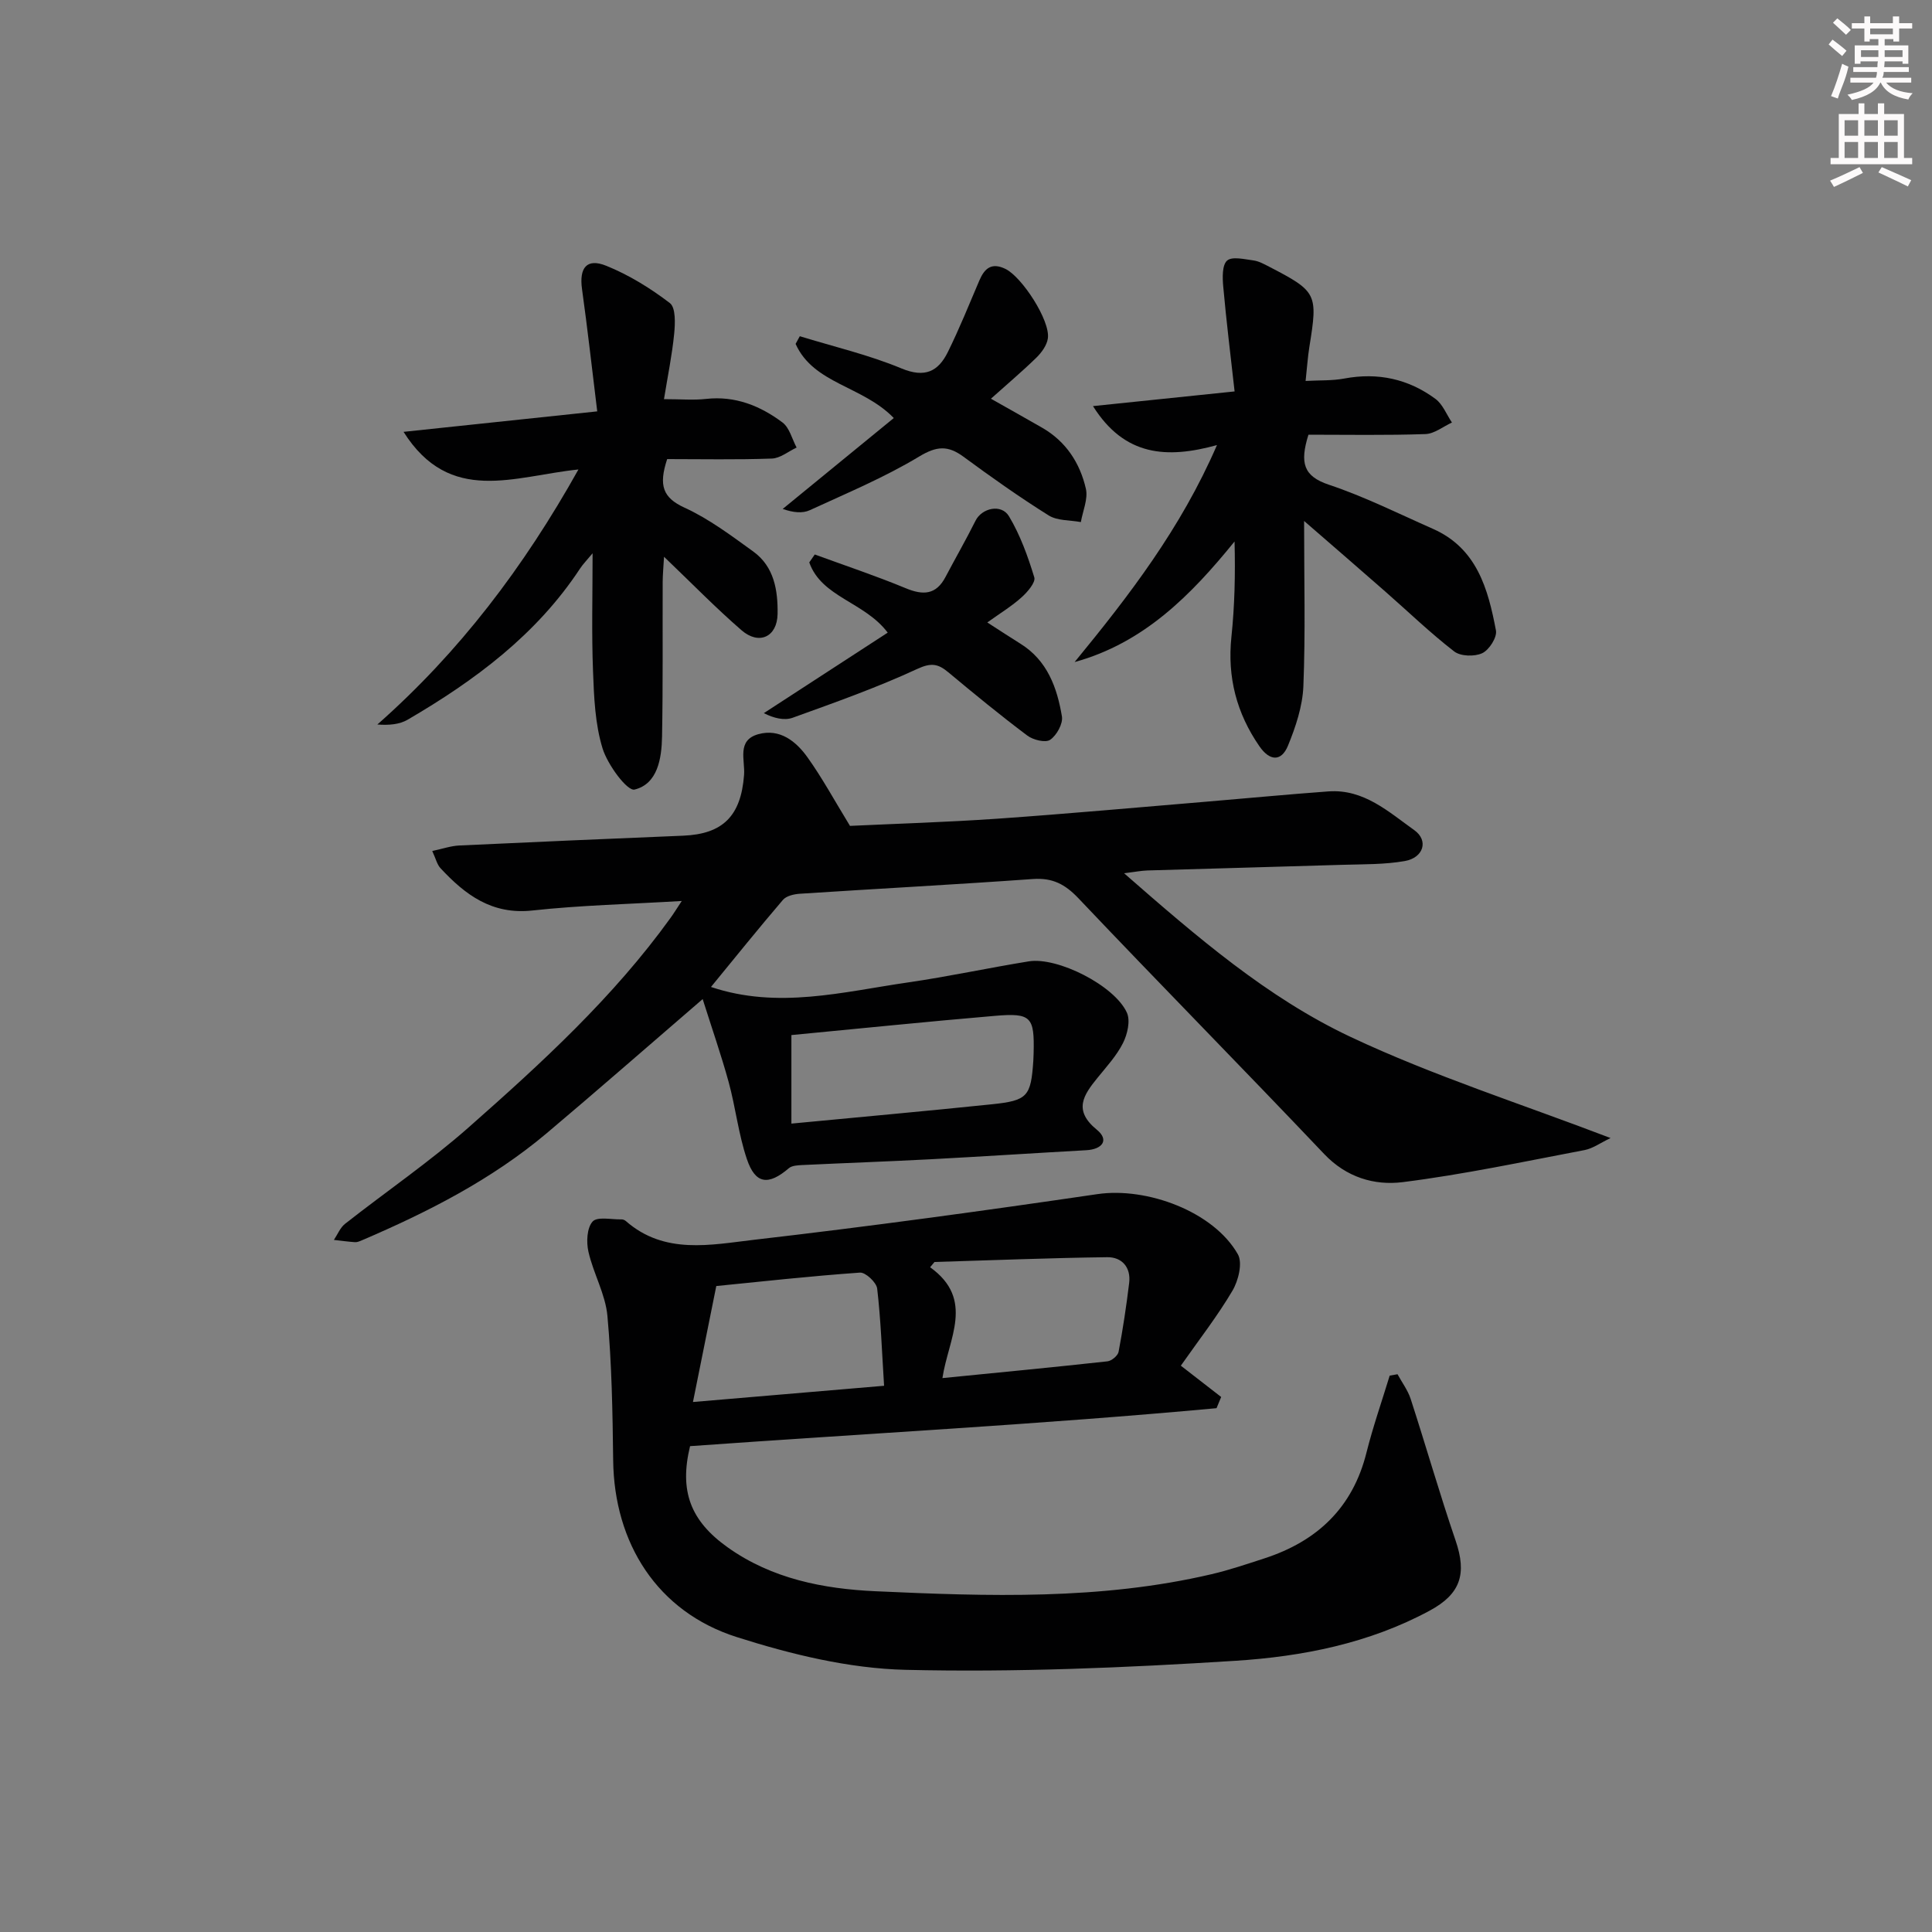 <svg enable-background="new 0 0 400 400" viewBox="0 0 400 400" xmlns="http://www.w3.org/2000/svg"><rect x="0" y="0" width="400" height="400" fill="#808080" stroke="none"/><g fill="#010102"><path d="m145.48 206.85c-11.64 10.02-21.88 19-32.3 27.78-11.43 9.62-24.61 16.32-38.25 22.16-.45.19-.96.42-1.43.39-1.46-.1-2.91-.31-4.37-.47.76-1.13 1.3-2.54 2.32-3.34 8.5-6.68 17.48-12.81 25.57-19.95 15.1-13.32 29.97-26.94 41.83-43.41.65-.9 1.23-1.85 2.3-3.47-10.88.65-20.95.88-30.94 1.97-8.37.91-13.9-3.26-19.01-8.76-.72-.77-.97-1.98-1.71-3.56 2.17-.46 3.87-1.06 5.6-1.14 15.45-.73 30.9-1.39 46.35-2.03 8.2-.34 11.96-4.04 12.61-12.56.24-3.11-1.57-7.21 2.97-8.46 4.45-1.22 7.81 1.49 10.18 4.82 3.03 4.24 5.53 8.85 8.78 14.17 9.34-.44 19.96-.76 30.55-1.49 14.58-1.02 29.13-2.35 43.7-3.56 8.28-.69 16.55-1.49 24.84-2.09 7.29-.52 12.43 4.24 17.74 8.02 3.03 2.16 1.9 5.72-1.96 6.4-4.21.74-8.57.65-12.87.78-13.47.42-26.94.76-40.42 1.17-1.28.04-2.55.3-4.83.58 15.08 13.18 29.65 25.76 46.91 33.89 17.1 8.05 35.26 13.83 53.81 20.93-2.09.99-3.66 2.16-5.38 2.49-12.53 2.38-25.03 5.05-37.66 6.64-5.84.73-11.65-.97-16.26-5.83-16.84-17.75-34.02-35.17-50.86-52.93-2.78-2.93-5.38-4.28-9.42-4-16.08 1.15-32.18 2-48.26 3.05-1.22.08-2.81.44-3.52 1.28-5.04 5.89-9.9 11.93-14.89 18.02 13.85 4.65 27.33 1.01 40.8-.94 8.36-1.21 16.64-3.01 24.99-4.36 5.97-.97 17.79 5.02 20.32 10.62.76 1.68.11 4.47-.81 6.3-1.32 2.62-3.4 4.88-5.28 7.2-2.9 3.57-5.07 6.71-.13 10.74 2.62 2.14 1.13 4.06-2.2 4.24-10.79.6-21.57 1.31-32.36 1.88-8.8.46-17.61.77-26.42 1.19-.95.05-2.14.1-2.78.65-4.25 3.63-6.94 3.33-8.7-1.89-1.74-5.15-2.33-10.67-3.77-15.94-1.56-5.67-3.5-11.22-5.38-17.18zm18.37 7.45v18.33c14.11-1.35 27.82-2.58 41.5-4 7.43-.77 8.09-1.62 8.59-9.06.03-.5.04-1 .06-1.5.19-7.54-.49-8.39-7.99-7.75-14.02 1.19-28.01 2.63-42.16 3.98z"/><path d="m244.48 282.75c3.2 2.48 5.78 4.48 8.35 6.48-.32.77-.64 1.55-.96 2.32-36.3 3.35-72.72 5.26-109 7.86-2.26 9.3.08 15.46 7.77 20.94 9.17 6.54 19.87 8.61 30.64 9.1 23.26 1.06 46.6 1.85 69.56-3.53 3.71-.87 7.33-2.1 10.96-3.28 10.9-3.55 18.26-10.47 21.11-21.88 1.35-5.38 3.19-10.64 4.81-15.95.54-.1 1.08-.2 1.62-.29.92 1.69 2.13 3.3 2.72 5.1 3.17 9.76 5.99 19.64 9.31 29.35 2.35 6.89 1.05 11.04-5.39 14.51-12.55 6.77-26.35 9.49-40.23 10.37-22.71 1.44-45.53 2.41-68.27 1.87-11.73-.28-23.7-3.2-34.97-6.79-16.41-5.23-25.36-19.4-25.56-36.6-.12-9.97-.29-19.97-1.19-29.88-.41-4.51-2.91-8.79-3.93-13.29-.46-2-.32-4.94.86-6.25.97-1.08 3.91-.4 5.97-.45.31-.01.69.14.92.35 8.01 7.02 17.6 4.91 26.58 3.87 23.73-2.74 47.41-5.98 71.05-9.45 10.23-1.5 24.06 3.6 29.08 12.46 1.01 1.78.11 5.45-1.12 7.53-3.08 5.23-6.86 10.07-10.69 15.53zm-96.18-16.49c-1.69 8.42-3.19 15.86-4.83 24.01 13.5-1.15 26.43-2.25 39.57-3.36-.46-7.24-.68-13.71-1.43-20.12-.15-1.28-2.41-3.4-3.57-3.31-10.23.72-20.42 1.85-29.74 2.78zm45.18-4.98c-.3.36-.61.73-.91 1.09 9.34 6.7 3.76 14.81 2.55 22.95 11.77-1.17 22.98-2.24 34.16-3.47.86-.09 2.16-1.17 2.31-1.97.9-4.72 1.61-9.48 2.19-14.25.4-3.27-1.53-5.38-4.54-5.34-11.92.15-23.84.64-35.76.99z"/><path d="m270 107.86c0 12.31.29 23.28-.15 34.22-.17 4.15-1.59 8.41-3.19 12.31-1.38 3.35-3.79 3.19-5.91.12-4.73-6.85-6.67-14.3-5.8-22.64.67-6.43.83-12.91.65-19.76-9.05 11.16-18.81 21.02-33.11 24.96 11.28-13.75 21.98-27.63 29.47-44.92-10.37 2.86-19.13 2.33-25.67-8.07 9.91-1.03 19.14-1.99 29.32-3.04-.85-7.6-1.72-14.63-2.35-21.69-.17-1.84-.25-4.48.8-5.4 1.05-.91 3.6-.27 5.46-.03 1.11.15 2.2.76 3.23 1.29 9.92 5.14 10.12 5.6 8.35 16.55-.34 2.11-.48 4.26-.79 7.11 2.91-.16 5.52-.03 8.02-.5 6.94-1.3 13.27.08 18.87 4.22 1.51 1.12 2.29 3.23 3.41 4.89-1.83.84-3.64 2.33-5.49 2.39-8.12.28-16.25.13-24.22.13-1.83 5.86-1.03 8.6 4.24 10.36 7.37 2.46 14.4 5.98 21.53 9.13 9.11 4.02 11.42 12.44 13.05 21.04.27 1.41-1.4 4.03-2.83 4.7-1.58.75-4.5.67-5.82-.36-4.98-3.85-9.54-8.26-14.29-12.42-5.23-4.59-10.5-9.14-16.78-14.59z"/><path d="m122.69 114.55c-1.19 1.44-1.98 2.23-2.58 3.14-9.02 13.72-21.79 23.19-35.7 31.31-1.71 1-3.91 1.18-6.28 1 17.01-15.02 30.28-32.52 41.63-52.8-13.3 1.36-26.58 7.45-36.21-7.79 13.32-1.41 26.16-2.77 40.1-4.24-1.1-8.96-2.01-17.16-3.15-25.32-.61-4.39.96-6.46 5-4.83 4.7 1.89 9.16 4.65 13.19 7.73 1.23.94 1.1 4.22.89 6.36-.43 4.38-1.33 8.72-2.11 13.53 3.53 0 6.16.24 8.72-.05 6.03-.67 11.21 1.43 15.82 4.88 1.45 1.09 1.97 3.42 2.92 5.19-1.71.8-3.39 2.22-5.13 2.28-7.28.26-14.58.11-21.67.11-1.8 5.46-.91 7.99 3.6 10.06 5.07 2.32 9.66 5.78 14.23 9.08 4.33 3.13 5.11 8.06 5.03 12.93-.08 4.76-3.85 6.5-7.46 3.37-5.37-4.65-10.34-9.76-16.05-15.22-.12 2.13-.27 3.68-.28 5.24-.04 10.66.07 21.32-.13 31.98-.08 4.55-.92 9.82-5.69 10.98-1.52.37-5.59-5.14-6.63-8.53-1.55-5.05-1.77-10.59-1.97-15.94-.31-7.85-.09-15.73-.09-24.45z"/><path d="m205.16 82.55c3.74 2.12 7.2 4.04 10.63 6.02 4.91 2.83 7.81 7.3 9.03 12.62.48 2.11-.64 4.59-1.04 6.9-2.25-.42-4.87-.25-6.67-1.38-6.04-3.78-11.88-7.92-17.63-12.15-3.21-2.36-5.52-2.24-9.16-.05-7.18 4.33-15.01 7.6-22.66 11.12-1.51.7-3.44.5-5.61-.26 7.69-6.29 15.37-12.58 23-18.82-6.48-6.69-16.6-7.04-20.33-15.35.29-.53.58-1.06.87-1.59 7.04 2.17 14.28 3.85 21.05 6.67 4.86 2.02 7.61.63 9.6-3.39 2.39-4.84 4.41-9.86 6.53-14.83 1.08-2.52 2.53-3.77 5.39-2.39 3.42 1.65 9.31 10.71 8.79 14.38-.2 1.45-1.32 2.97-2.42 4.04-2.95 2.87-6.12 5.54-9.37 8.46z"/><path d="m204.41 128.87c2.74 1.76 4.77 3.11 6.84 4.39 5.59 3.47 7.61 9.1 8.61 15.07.25 1.51-1.09 3.92-2.44 4.84-.96.66-3.53.03-4.73-.88-5.58-4.19-10.99-8.63-16.35-13.1-2.1-1.75-3.52-2.04-6.42-.7-8.37 3.88-17.11 6.97-25.8 10.11-1.75.63-3.93.09-5.98-.95 8.53-5.54 17.07-11.09 25.65-16.67-4.81-6.39-13.68-7.29-16.24-14.54.38-.55.76-1.09 1.14-1.64 6.28 2.3 12.65 4.42 18.82 6.98 3.63 1.51 6.3 1.38 8.25-2.33 2.05-3.89 4.25-7.71 6.21-11.64 1.3-2.62 5.35-3.57 6.93-.92 2.33 3.89 3.91 8.29 5.24 12.65.31 1.03-1.4 3.02-2.6 4.1-2.02 1.83-4.39 3.27-7.13 5.23z"/></g><path d="m378.6 9.2.8-1c.9.7 1.9 1.4 2.9 2.3l-.9 1.1c-1.1-.9-2-1.7-2.8-2.4zm.5 10.7c.9-2.1 1.6-4.3 2.3-6.7.4.2.8.4 1.3.6-.7 3.1-1.5 4.3-2.2 6.6zm.4-15.2.9-.9c1 .8 2 1.6 2.8 2.4l-1 1c-1-.9-1.9-1.8-2.7-2.5zm12.5-1.3h1.2v1.4h2.7v1.1h-2.7v2.7h-1.2v-.5h-1.8v1.3h4.9v3.8h-1.2v-.5h-3.7c0 .4-.1.9-.1 1.2h5.1v1h-5.2c0 .5-.1.9-.3 1.2h6v1h-5.2c1.1 1.3 2.9 2 5.5 2.2-.4.4-.7.8-.9 1.3-2.9-.5-4.8-1.6-5.7-3.5h-.1c-.8 1.7-2.7 2.9-5.9 3.6-.2-.4-.6-.8-.9-1.1 2.8-.6 4.6-1.4 5.4-2.5h-4.8v-1h5.3c.1-.3.2-.7.2-1.2h-4.9v-1h5c0-.4 0-.8.1-1.2h-3.6v.5h-1.2v-3.8h4.9v-1.3h-1.8v.5h-1.1v-2.7h-2.6v-1.1h2.6v-1.4h1.2v1.4h4.7v-1.4zm-6.7 8.4h3.6c0-.4 0-.9 0-1.4h-3.6zm1.9-4.7h4.7v-1.2h-4.7zm6.7 3.3h-3.7v1.4h3.7z" fill="#fcfafa"/><path d="m384.7 21.4h1.3v2.2h2.8v-2.2h1.3v2.2h4.1v9.1h1.7v1.3h-16.9v-1.3h1.7v-9.1h4.1v-2.2zm.3 13.2.7 1.2c-1.8.9-3.8 1.9-6 2.9-.2-.4-.5-.8-.8-1.3 2.4-1 4.4-2 6.1-2.8zm-3.1-6.5h2.8v-3.2h-2.8zm0 4.6h2.8v-3.3h-2.8v3.2zm4.1-4.6h2.8v-3.2h-2.8zm0 4.6h2.8v-3.3h-2.8zm3.6 1.9c2.1.9 4.1 1.8 6.1 2.7l-.7 1.3c-2.2-1.1-4.2-2-6.1-2.9zm3.3-9.7h-2.8v3.2h2.8zm-2.8 7.8h2.8v-3.3h-2.8z" fill="#fcfafa"/></svg>